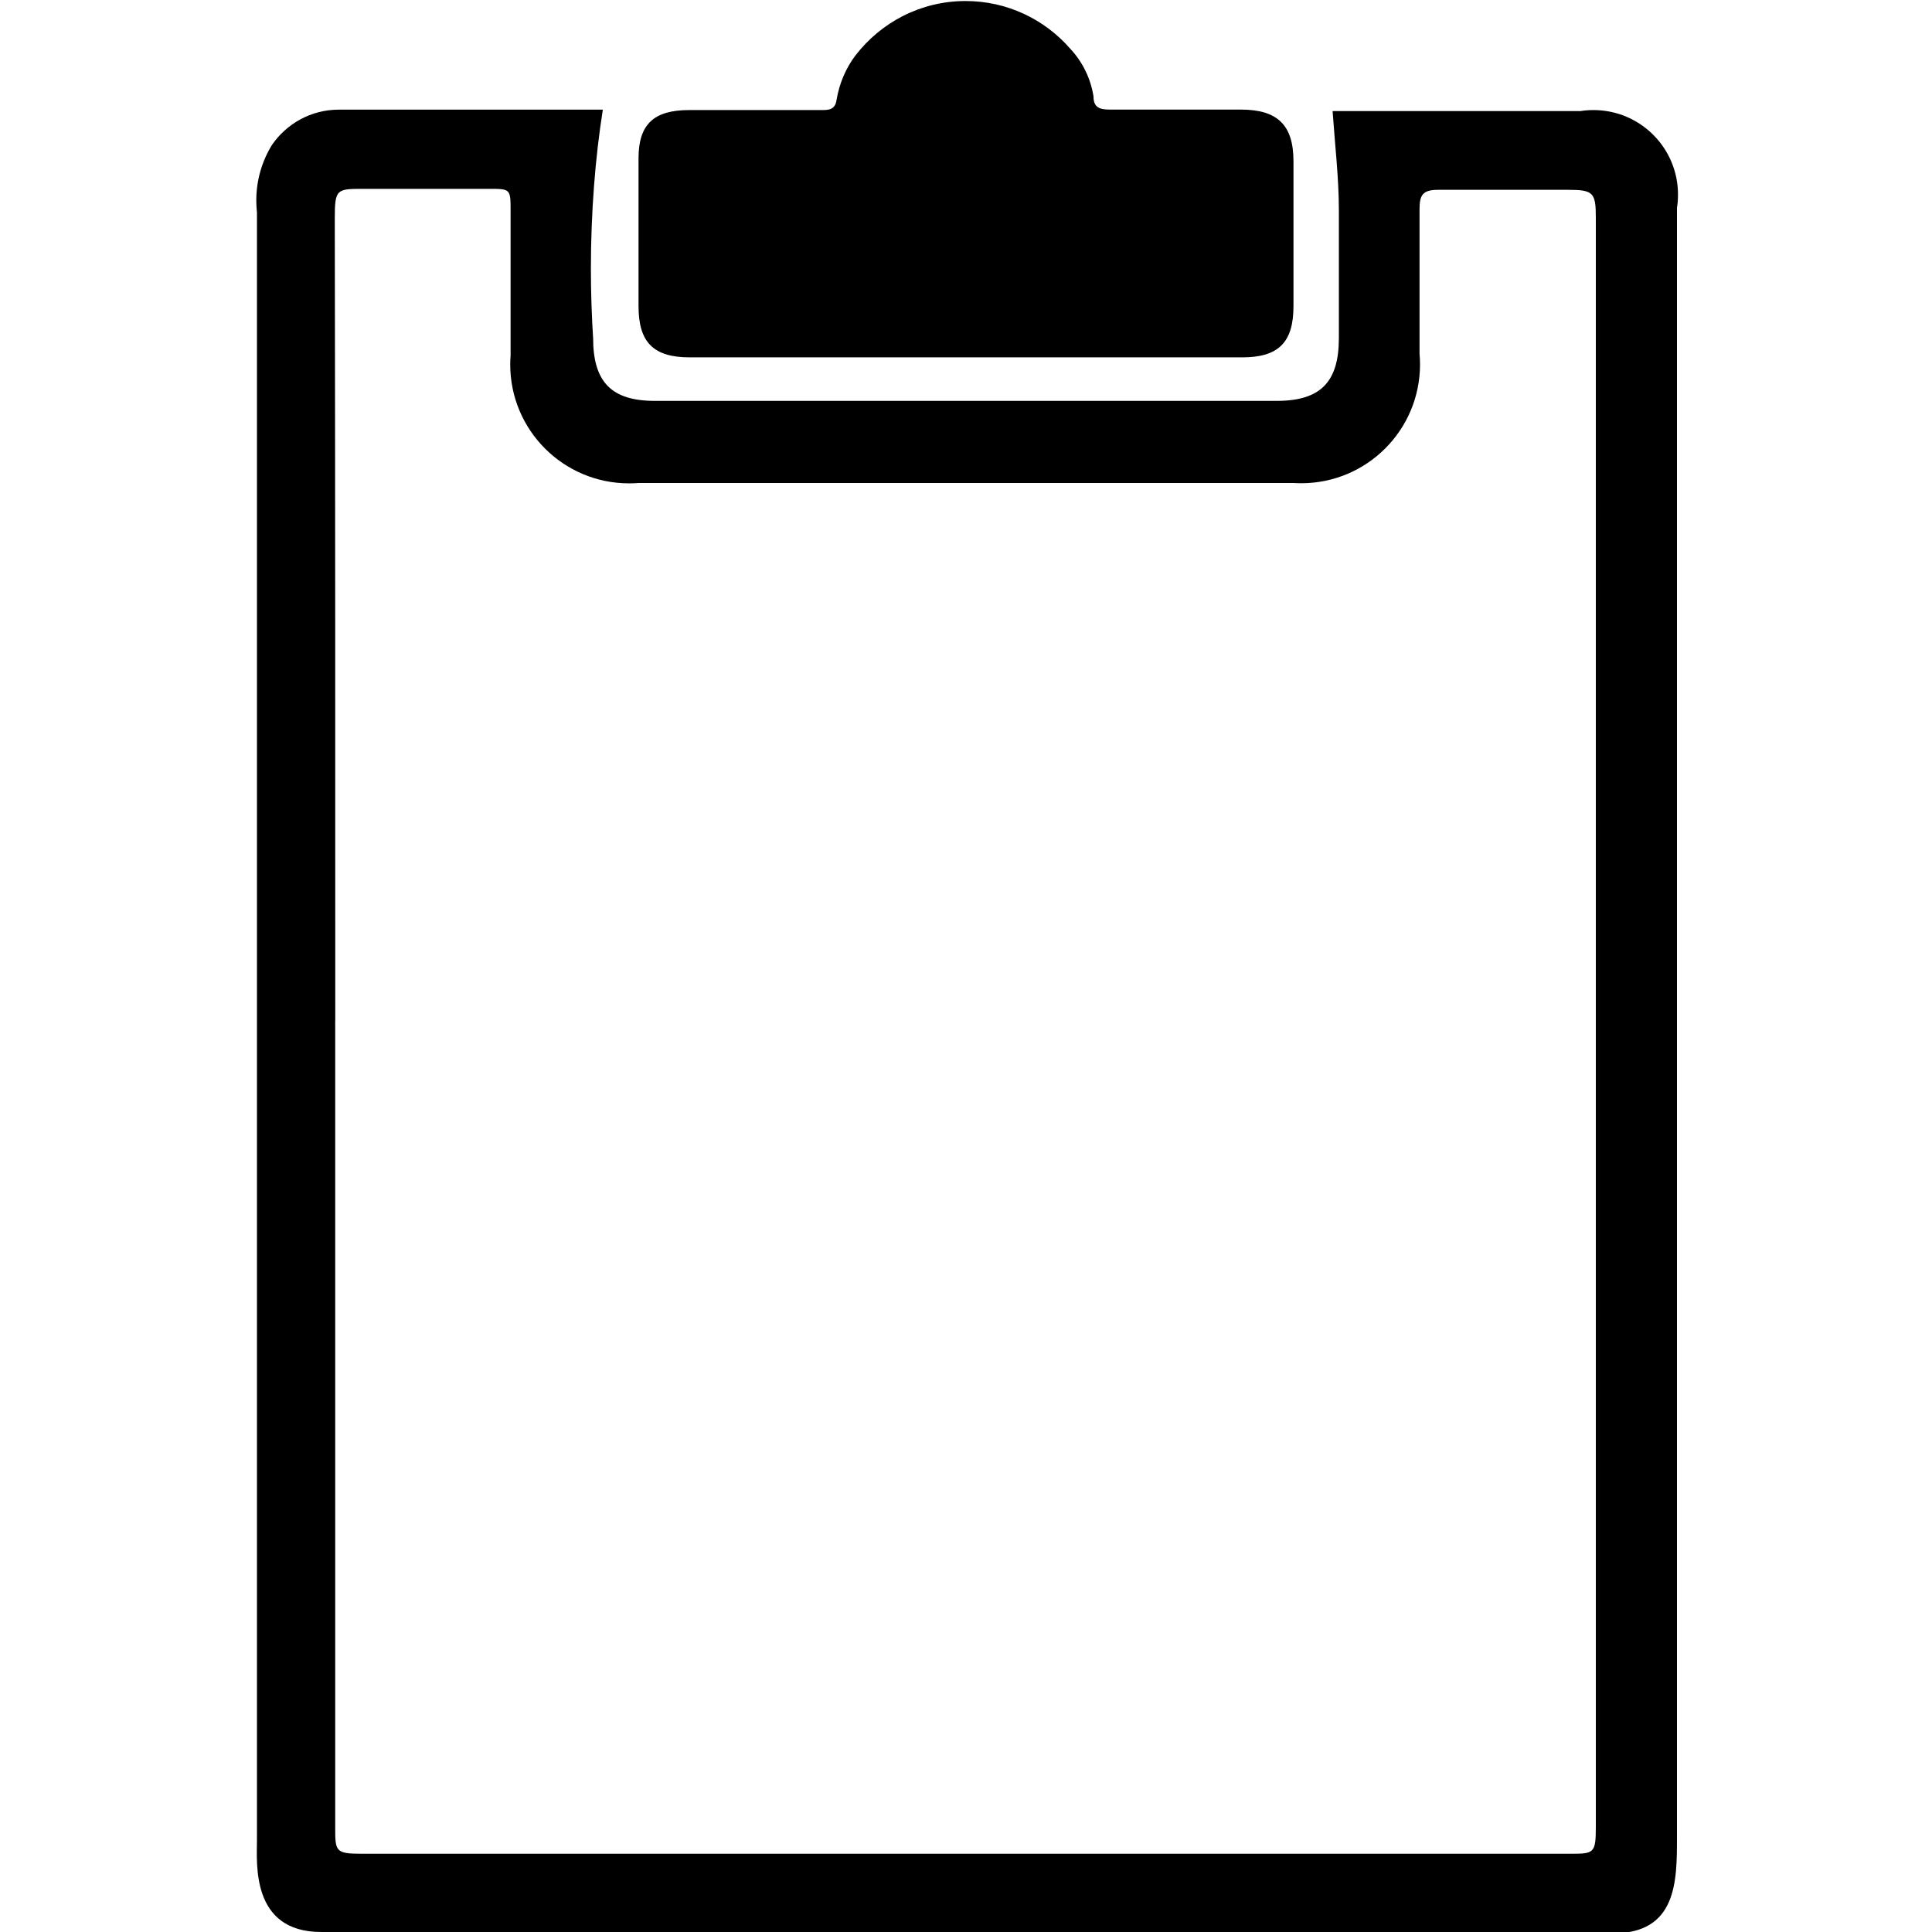 <!-- Generated by IcoMoon.io -->
<svg version="1.1" xmlns="http://www.w3.org/2000/svg" width="32" height="32" viewBox="0 0 32 32">
<title>clipboard</title>
<path d="M5.32 32c-1.168 0-1.064-1.144-1.064-1.52q0-4.512 0-9.032 0-8.968 0-17.928c-0.007-0.060-0.011-0.13-0.011-0.2 0-0.34 0.097-0.658 0.264-0.927l-0.004 0.007c0.245-0.355 0.65-0.584 1.109-0.584 0.012 0 0.025 0 0.037 0l-0.002-0h4.336c-0.126 0.791-0.198 1.704-0.198 2.633 0 0.405 0.014 0.807 0.040 1.205l-0.003-0.054c0 0.728 0.304 1.040 1.024 1.040h10.296c0.728 0 1.032-0.312 1.032-1.040s0-1.408 0-2.112c0-0.536-0.064-1.072-0.104-1.648h4.104c0.065-0.011 0.14-0.017 0.217-0.017 0.773 0 1.4 0.627 1.4 1.4 0 0.077-0.006 0.152-0.018 0.225l0.001-0.008q0 13.496 0 26.984c0 0.744 0 1.6-1.072 1.6zM5.552 16.912c0 4.488 0 8.856 0 13.344 0 0.408 0 0.448 0.44 0.448h20c0.408 0 0.44 0 0.44-0.448 0-1.976 0-3.832 0-5.808 0-6.992 0-13.848 0-20.84 0-0.416-0.040-0.464-0.456-0.464-0.8 0-1.328 0-2.152 0-0.256 0-0.312 0.080-0.312 0.32 0 0.8 0 1.648 0 2.4 0.005 0.052 0.008 0.112 0.008 0.172 0 1.087-0.881 1.968-1.968 1.968-0.045 0-0.089-0.002-0.134-0.004l0.006 0h-10.848c-0.047 0.004-0.102 0.006-0.157 0.006-1.087 0-1.968-0.881-1.968-1.968 0-0.050 0.002-0.1 0.006-0.149l-0 0.007c0-0.8 0-1.6 0-2.4 0-0.368 0-0.368-0.36-0.368h-2.072c-0.448 0-0.48 0-0.48 0.488 0.008 4.488 0.008 8.824 0.008 13.296z"></path>
<path d="M14.168 0.92c0.424-0.551 1.083-0.903 1.825-0.903 0.687 0 1.304 0.302 1.725 0.78l0.002 0.003c0.202 0.213 0.342 0.487 0.391 0.791l0.001 0.008c0 0.184 0.104 0.216 0.272 0.216h2.168c0.608 0 0.872 0.256 0.872 0.856q0 1.216 0 2.4c0 0.6-0.248 0.848-0.848 0.848h-9.152c-0.6 0-0.848-0.248-0.848-0.848q0-1.224 0-2.448c0-0.576 0.264-0.8 0.84-0.8h2.184c0.12 0 0.232 0 0.256-0.168 0.047-0.281 0.157-0.53 0.315-0.74l-0.003 0.004z"></path>
</svg>
